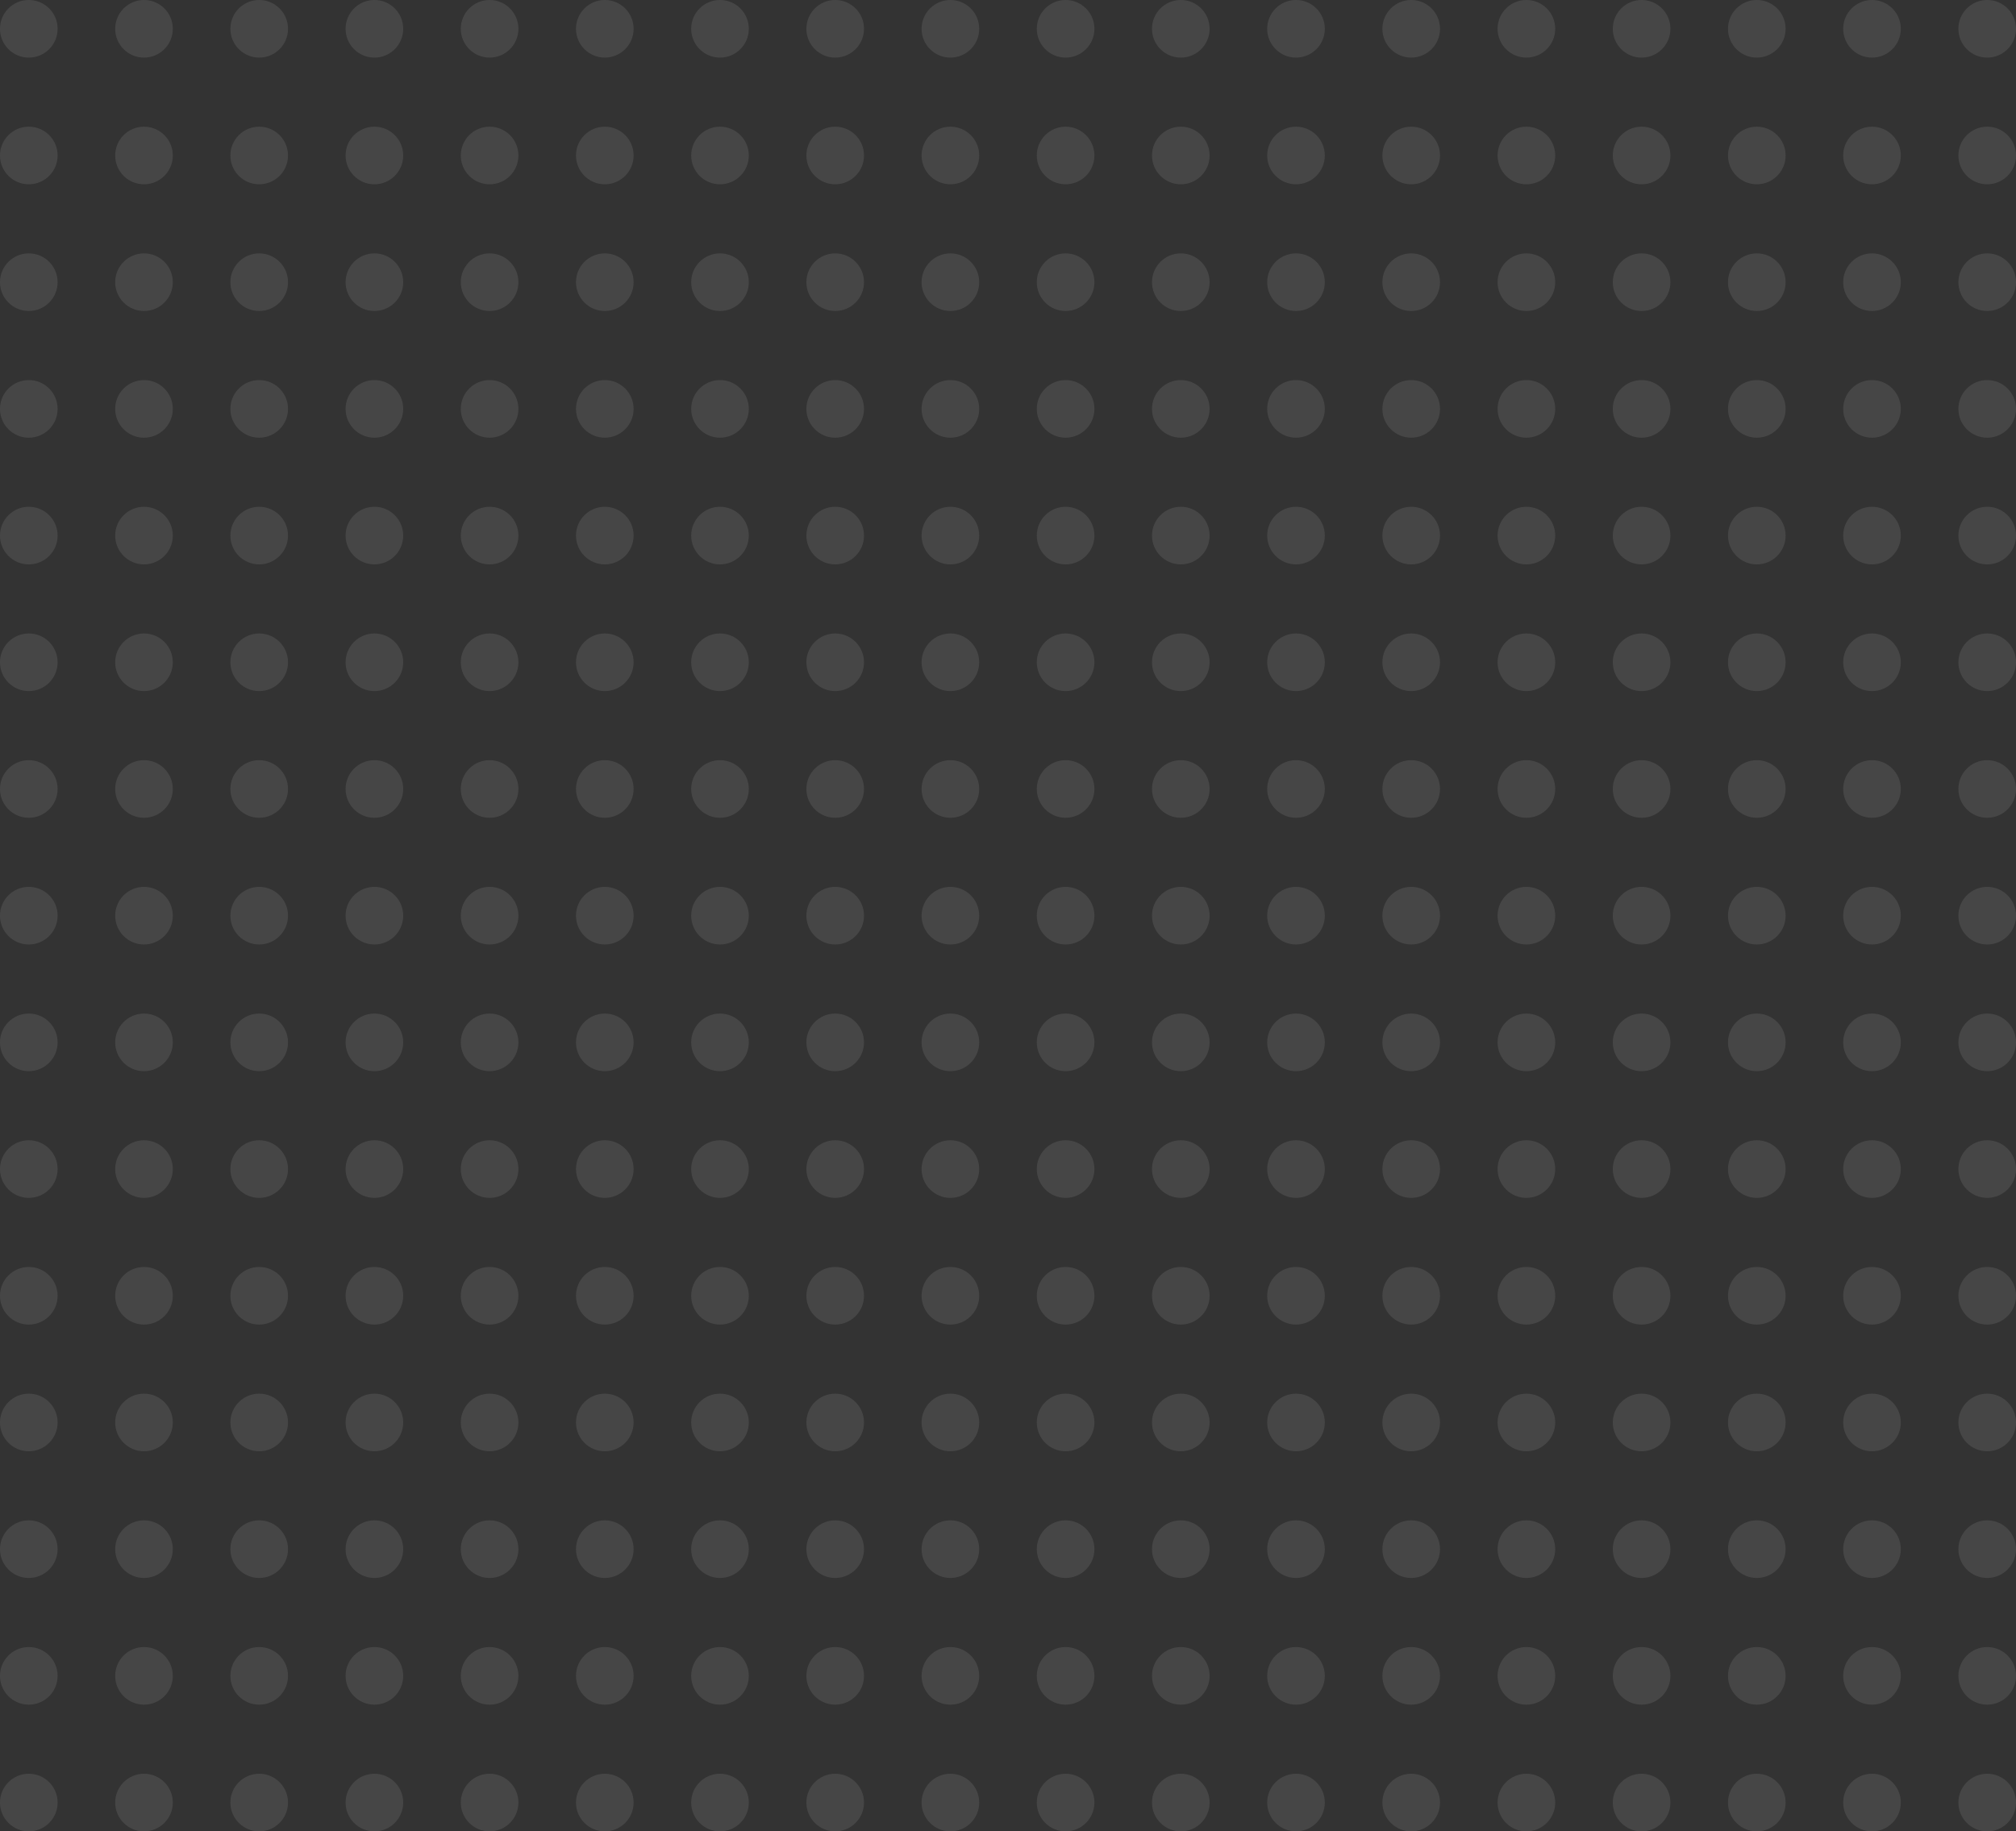 <?xml version="1.0" encoding="UTF-8"?>
<svg width="350px" height="318px" viewBox="0 0 350 318" version="1.1" xmlns="http://www.w3.org/2000/svg" xmlns:xlink="http://www.w3.org/1999/xlink">
    <rect x="0" y="0" width="350" height="318" fill="#333333" stroke="none"/>
    <!-- Generator: Sketch 55 (78076) - https://sketchapp.com -->
    <title>dot grid</title>
    <desc>Created with Sketch.</desc>
    <g id="Site" stroke="none" stroke-width="1" fill="none" fill-rule="evenodd" fill-opacity="0.32" opacity="0.304">
        <g id="Desktop-HD" transform="translate(-821, -30)" fill="#FFFFFF">
            <g id="Hero">
                <path d="M1046,348 C1048.761,348 1051,345.761 1051,343 C1051,340.239 1048.761,338 1046,338 C1043.239,338 1041,340.239 1041,343 C1041,345.761 1043.239,348 1046,348 Z M1046,326 C1048.761,326 1051,323.761 1051,321 C1051,318.239 1048.761,316 1046,316 C1043.239,316 1041,318.239 1041,321 C1041,323.761 1043.239,326 1046,326 Z M1046,304 C1048.761,304 1051,301.761 1051,299 C1051,296.239 1048.761,294 1046,294 C1043.239,294 1041,296.239 1041,299 C1041,301.761 1043.239,304 1046,304 Z M1046,282 C1048.761,282 1051,279.761 1051,277 C1051,274.239 1048.761,272 1046,272 C1043.239,272 1041,274.239 1041,277 C1041,279.761 1043.239,282 1046,282 Z M1046,260 C1048.761,260 1051,257.761 1051,255 C1051,252.239 1048.761,250 1046,250 C1043.239,250 1041,252.239 1041,255 C1041,257.761 1043.239,260 1046,260 Z M1046,238 C1048.761,238 1051,235.761 1051,233 C1051,230.239 1048.761,228 1046,228 C1043.239,228 1041,230.239 1041,233 C1041,235.761 1043.239,238 1046,238 Z M1046,216 C1048.761,216 1051,213.761 1051,211 C1051,208.239 1048.761,206 1046,206 C1043.239,206 1041,208.239 1041,211 C1041,213.761 1043.239,216 1046,216 Z M1046,194 C1048.761,194 1051,191.761 1051,189 C1051,186.239 1048.761,184 1046,184 C1043.239,184 1041,186.239 1041,189 C1041,191.761 1043.239,194 1046,194 Z M1046,172 C1048.761,172 1051,169.761 1051,167 C1051,164.239 1048.761,162 1046,162 C1043.239,162 1041,164.239 1041,167 C1041,169.761 1043.239,172 1046,172 Z M1046,150 C1048.761,150 1051,147.761 1051,145 C1051,142.239 1048.761,140 1046,140 C1043.239,140 1041,142.239 1041,145 C1041,147.761 1043.239,150 1046,150 Z M1046,128 C1048.761,128 1051,125.761 1051,123 C1051,120.239 1048.761,118 1046,118 C1043.239,118 1041,120.239 1041,123 C1041,125.761 1043.239,128 1046,128 Z M1046,106 C1048.761,106 1051,103.761 1051,101 C1051,98.239 1048.761,96 1046,96 C1043.239,96 1041,98.239 1041,101 C1041,103.761 1043.239,106 1046,106 Z M1046,84 C1048.761,84 1051,81.761 1051,79 C1051,76.239 1048.761,74 1046,74 C1043.239,74 1041,76.239 1041,79 C1041,81.761 1043.239,84 1046,84 Z M1046,62 C1048.761,62 1051,59.761 1051,57 C1051,54.239 1048.761,52 1046,52 C1043.239,52 1041,54.239 1041,57 C1041,59.761 1043.239,62 1046,62 Z M1046,40 C1048.761,40 1051,37.761 1051,35 C1051,32.239 1048.761,30 1046,30 C1043.239,30 1041,32.239 1041,35 C1041,37.761 1043.239,40 1046,40 Z M1026,348 C1028.761,348 1031,345.761 1031,343 C1031,340.239 1028.761,338 1026,338 C1023.239,338 1021,340.239 1021,343 C1021,345.761 1023.239,348 1026,348 Z M1026,326 C1028.761,326 1031,323.761 1031,321 C1031,318.239 1028.761,316 1026,316 C1023.239,316 1021,318.239 1021,321 C1021,323.761 1023.239,326 1026,326 Z M1026,304 C1028.761,304 1031,301.761 1031,299 C1031,296.239 1028.761,294 1026,294 C1023.239,294 1021,296.239 1021,299 C1021,301.761 1023.239,304 1026,304 Z M1026,282 C1028.761,282 1031,279.761 1031,277 C1031,274.239 1028.761,272 1026,272 C1023.239,272 1021,274.239 1021,277 C1021,279.761 1023.239,282 1026,282 Z M1026,260 C1028.761,260 1031,257.761 1031,255 C1031,252.239 1028.761,250 1026,250 C1023.239,250 1021,252.239 1021,255 C1021,257.761 1023.239,260 1026,260 Z M1026,238 C1028.761,238 1031,235.761 1031,233 C1031,230.239 1028.761,228 1026,228 C1023.239,228 1021,230.239 1021,233 C1021,235.761 1023.239,238 1026,238 Z M1026,216 C1028.761,216 1031,213.761 1031,211 C1031,208.239 1028.761,206 1026,206 C1023.239,206 1021,208.239 1021,211 C1021,213.761 1023.239,216 1026,216 Z M1026,194 C1028.761,194 1031,191.761 1031,189 C1031,186.239 1028.761,184 1026,184 C1023.239,184 1021,186.239 1021,189 C1021,191.761 1023.239,194 1026,194 Z M1026,172 C1028.761,172 1031,169.761 1031,167 C1031,164.239 1028.761,162 1026,162 C1023.239,162 1021,164.239 1021,167 C1021,169.761 1023.239,172 1026,172 Z M1026,150 C1028.761,150 1031,147.761 1031,145 C1031,142.239 1028.761,140 1026,140 C1023.239,140 1021,142.239 1021,145 C1021,147.761 1023.239,150 1026,150 Z M1026,128 C1028.761,128 1031,125.761 1031,123 C1031,120.239 1028.761,118 1026,118 C1023.239,118 1021,120.239 1021,123 C1021,125.761 1023.239,128 1026,128 Z M1026,106 C1028.761,106 1031,103.761 1031,101 C1031,98.239 1028.761,96 1026,96 C1023.239,96 1021,98.239 1021,101 C1021,103.761 1023.239,106 1026,106 Z M1026,84 C1028.761,84 1031,81.761 1031,79 C1031,76.239 1028.761,74 1026,74 C1023.239,74 1021,76.239 1021,79 C1021,81.761 1023.239,84 1026,84 Z M1026,62 C1028.761,62 1031,59.761 1031,57 C1031,54.239 1028.761,52 1026,52 C1023.239,52 1021,54.239 1021,57 C1021,59.761 1023.239,62 1026,62 Z M1026,40 C1028.761,40 1031,37.761 1031,35 C1031,32.239 1028.761,30 1026,30 C1023.239,30 1021,32.239 1021,35 C1021,37.761 1023.239,40 1026,40 Z M1006,348 C1008.761,348 1011,345.761 1011,343 C1011,340.239 1008.761,338 1006,338 C1003.239,338 1001,340.239 1001,343 C1001,345.761 1003.239,348 1006,348 Z M1006,326 C1008.761,326 1011,323.761 1011,321 C1011,318.239 1008.761,316 1006,316 C1003.239,316 1001,318.239 1001,321 C1001,323.761 1003.239,326 1006,326 Z M1006,304 C1008.761,304 1011,301.761 1011,299 C1011,296.239 1008.761,294 1006,294 C1003.239,294 1001,296.239 1001,299 C1001,301.761 1003.239,304 1006,304 Z M1006,282 C1008.761,282 1011,279.761 1011,277 C1011,274.239 1008.761,272 1006,272 C1003.239,272 1001,274.239 1001,277 C1001,279.761 1003.239,282 1006,282 Z M1006,260 C1008.761,260 1011,257.761 1011,255 C1011,252.239 1008.761,250 1006,250 C1003.239,250 1001,252.239 1001,255 C1001,257.761 1003.239,260 1006,260 Z M1006,238 C1008.761,238 1011,235.761 1011,233 C1011,230.239 1008.761,228 1006,228 C1003.239,228 1001,230.239 1001,233 C1001,235.761 1003.239,238 1006,238 Z M1006,216 C1008.761,216 1011,213.761 1011,211 C1011,208.239 1008.761,206 1006,206 C1003.239,206 1001,208.239 1001,211 C1001,213.761 1003.239,216 1006,216 Z M1006,194 C1008.761,194 1011,191.761 1011,189 C1011,186.239 1008.761,184 1006,184 C1003.239,184 1001,186.239 1001,189 C1001,191.761 1003.239,194 1006,194 Z M1006,172 C1008.761,172 1011,169.761 1011,167 C1011,164.239 1008.761,162 1006,162 C1003.239,162 1001,164.239 1001,167 C1001,169.761 1003.239,172 1006,172 Z M1006,150 C1008.761,150 1011,147.761 1011,145 C1011,142.239 1008.761,140 1006,140 C1003.239,140 1001,142.239 1001,145 C1001,147.761 1003.239,150 1006,150 Z M1006,128 C1008.761,128 1011,125.761 1011,123 C1011,120.239 1008.761,118 1006,118 C1003.239,118 1001,120.239 1001,123 C1001,125.761 1003.239,128 1006,128 Z M1006,106 C1008.761,106 1011,103.761 1011,101 C1011,98.239 1008.761,96 1006,96 C1003.239,96 1001,98.239 1001,101 C1001,103.761 1003.239,106 1006,106 Z M1006,84 C1008.761,84 1011,81.761 1011,79 C1011,76.239 1008.761,74 1006,74 C1003.239,74 1001,76.239 1001,79 C1001,81.761 1003.239,84 1006,84 Z M1006,62 C1008.761,62 1011,59.761 1011,57 C1011,54.239 1008.761,52 1006,52 C1003.239,52 1001,54.239 1001,57 C1001,59.761 1003.239,62 1006,62 Z M1006,40 C1008.761,40 1011,37.761 1011,35 C1011,32.239 1008.761,30 1006,30 C1003.239,30 1001,32.239 1001,35 C1001,37.761 1003.239,40 1006,40 Z M986,348 C988.761,348 991,345.761 991,343 C991,340.239 988.761,338 986,338 C983.239,338 981,340.239 981,343 C981,345.761 983.239,348 986,348 Z M986,326 C988.761,326 991,323.761 991,321 C991,318.239 988.761,316 986,316 C983.239,316 981,318.239 981,321 C981,323.761 983.239,326 986,326 Z M986,304 C988.761,304 991,301.761 991,299 C991,296.239 988.761,294 986,294 C983.239,294 981,296.239 981,299 C981,301.761 983.239,304 986,304 Z M986,282 C988.761,282 991,279.761 991,277 C991,274.239 988.761,272 986,272 C983.239,272 981,274.239 981,277 C981,279.761 983.239,282 986,282 Z M986,260 C988.761,260 991,257.761 991,255 C991,252.239 988.761,250 986,250 C983.239,250 981,252.239 981,255 C981,257.761 983.239,260 986,260 Z M986,238 C988.761,238 991,235.761 991,233 C991,230.239 988.761,228 986,228 C983.239,228 981,230.239 981,233 C981,235.761 983.239,238 986,238 Z M986,216 C988.761,216 991,213.761 991,211 C991,208.239 988.761,206 986,206 C983.239,206 981,208.239 981,211 C981,213.761 983.239,216 986,216 Z M986,194 C988.761,194 991,191.761 991,189 C991,186.239 988.761,184 986,184 C983.239,184 981,186.239 981,189 C981,191.761 983.239,194 986,194 Z M986,172 C988.761,172 991,169.761 991,167 C991,164.239 988.761,162 986,162 C983.239,162 981,164.239 981,167 C981,169.761 983.239,172 986,172 Z M986,150 C988.761,150 991,147.761 991,145 C991,142.239 988.761,140 986,140 C983.239,140 981,142.239 981,145 C981,147.761 983.239,150 986,150 Z M986,128 C988.761,128 991,125.761 991,123 C991,120.239 988.761,118 986,118 C983.239,118 981,120.239 981,123 C981,125.761 983.239,128 986,128 Z M986,106 C988.761,106 991,103.761 991,101 C991,98.239 988.761,96 986,96 C983.239,96 981,98.239 981,101 C981,103.761 983.239,106 986,106 Z M986,84 C988.761,84 991,81.761 991,79 C991,76.239 988.761,74 986,74 C983.239,74 981,76.239 981,79 C981,81.761 983.239,84 986,84 Z M986,62 C988.761,62 991,59.761 991,57 C991,54.239 988.761,52 986,52 C983.239,52 981,54.239 981,57 C981,59.761 983.239,62 986,62 Z M986,40 C988.761,40 991,37.761 991,35 C991,32.239 988.761,30 986,30 C983.239,30 981,32.239 981,35 C981,37.761 983.239,40 986,40 Z M966,348 C968.761,348 971,345.761 971,343 C971,340.239 968.761,338 966,338 C963.239,338 961,340.239 961,343 C961,345.761 963.239,348 966,348 Z M966,326 C968.761,326 971,323.761 971,321 C971,318.239 968.761,316 966,316 C963.239,316 961,318.239 961,321 C961,323.761 963.239,326 966,326 Z M966,304 C968.761,304 971,301.761 971,299 C971,296.239 968.761,294 966,294 C963.239,294 961,296.239 961,299 C961,301.761 963.239,304 966,304 Z M966,282 C968.761,282 971,279.761 971,277 C971,274.239 968.761,272 966,272 C963.239,272 961,274.239 961,277 C961,279.761 963.239,282 966,282 Z M966,260 C968.761,260 971,257.761 971,255 C971,252.239 968.761,250 966,250 C963.239,250 961,252.239 961,255 C961,257.761 963.239,260 966,260 Z M966,238 C968.761,238 971,235.761 971,233 C971,230.239 968.761,228 966,228 C963.239,228 961,230.239 961,233 C961,235.761 963.239,238 966,238 Z M966,216 C968.761,216 971,213.761 971,211 C971,208.239 968.761,206 966,206 C963.239,206 961,208.239 961,211 C961,213.761 963.239,216 966,216 Z M966,194 C968.761,194 971,191.761 971,189 C971,186.239 968.761,184 966,184 C963.239,184 961,186.239 961,189 C961,191.761 963.239,194 966,194 Z M966,172 C968.761,172 971,169.761 971,167 C971,164.239 968.761,162 966,162 C963.239,162 961,164.239 961,167 C961,169.761 963.239,172 966,172 Z M966,150 C968.761,150 971,147.761 971,145 C971,142.239 968.761,140 966,140 C963.239,140 961,142.239 961,145 C961,147.761 963.239,150 966,150 Z M966,128 C968.761,128 971,125.761 971,123 C971,120.239 968.761,118 966,118 C963.239,118 961,120.239 961,123 C961,125.761 963.239,128 966,128 Z M966,106 C968.761,106 971,103.761 971,101 C971,98.239 968.761,96 966,96 C963.239,96 961,98.239 961,101 C961,103.761 963.239,106 966,106 Z M966,84 C968.761,84 971,81.761 971,79 C971,76.239 968.761,74 966,74 C963.239,74 961,76.239 961,79 C961,81.761 963.239,84 966,84 Z M966,62 C968.761,62 971,59.761 971,57 C971,54.239 968.761,52 966,52 C963.239,52 961,54.239 961,57 C961,59.761 963.239,62 966,62 Z M966,40 C968.761,40 971,37.761 971,35 C971,32.239 968.761,30 966,30 C963.239,30 961,32.239 961,35 C961,37.761 963.239,40 966,40 Z M946,348 C948.761,348 951,345.761 951,343 C951,340.239 948.761,338 946,338 C943.239,338 941,340.239 941,343 C941,345.761 943.239,348 946,348 Z M946,326 C948.761,326 951,323.761 951,321 C951,318.239 948.761,316 946,316 C943.239,316 941,318.239 941,321 C941,323.761 943.239,326 946,326 Z M946,304 C948.761,304 951,301.761 951,299 C951,296.239 948.761,294 946,294 C943.239,294 941,296.239 941,299 C941,301.761 943.239,304 946,304 Z M946,282 C948.761,282 951,279.761 951,277 C951,274.239 948.761,272 946,272 C943.239,272 941,274.239 941,277 C941,279.761 943.239,282 946,282 Z M946,260 C948.761,260 951,257.761 951,255 C951,252.239 948.761,250 946,250 C943.239,250 941,252.239 941,255 C941,257.761 943.239,260 946,260 Z M946,238 C948.761,238 951,235.761 951,233 C951,230.239 948.761,228 946,228 C943.239,228 941,230.239 941,233 C941,235.761 943.239,238 946,238 Z M946,216 C948.761,216 951,213.761 951,211 C951,208.239 948.761,206 946,206 C943.239,206 941,208.239 941,211 C941,213.761 943.239,216 946,216 Z M946,194 C948.761,194 951,191.761 951,189 C951,186.239 948.761,184 946,184 C943.239,184 941,186.239 941,189 C941,191.761 943.239,194 946,194 Z M946,172 C948.761,172 951,169.761 951,167 C951,164.239 948.761,162 946,162 C943.239,162 941,164.239 941,167 C941,169.761 943.239,172 946,172 Z M946,150 C948.761,150 951,147.761 951,145 C951,142.239 948.761,140 946,140 C943.239,140 941,142.239 941,145 C941,147.761 943.239,150 946,150 Z M946,128 C948.761,128 951,125.761 951,123 C951,120.239 948.761,118 946,118 C943.239,118 941,120.239 941,123 C941,125.761 943.239,128 946,128 Z M946,106 C948.761,106 951,103.761 951,101 C951,98.239 948.761,96 946,96 C943.239,96 941,98.239 941,101 C941,103.761 943.239,106 946,106 Z M946,84 C948.761,84 951,81.761 951,79 C951,76.239 948.761,74 946,74 C943.239,74 941,76.239 941,79 C941,81.761 943.239,84 946,84 Z M946,62 C948.761,62 951,59.761 951,57 C951,54.239 948.761,52 946,52 C943.239,52 941,54.239 941,57 C941,59.761 943.239,62 946,62 Z M946,40 C948.761,40 951,37.761 951,35 C951,32.239 948.761,30 946,30 C943.239,30 941,32.239 941,35 C941,37.761 943.239,40 946,40 Z M1166,348 C1168.761,348 1171,345.761 1171,343 C1171,340.239 1168.761,338 1166,338 C1163.239,338 1161,340.239 1161,343 C1161,345.761 1163.239,348 1166,348 Z M1166,326 C1168.761,326 1171,323.761 1171,321 C1171,318.239 1168.761,316 1166,316 C1163.239,316 1161,318.239 1161,321 C1161,323.761 1163.239,326 1166,326 Z M1166,304 C1168.761,304 1171,301.761 1171,299 C1171,296.239 1168.761,294 1166,294 C1163.239,294 1161,296.239 1161,299 C1161,301.761 1163.239,304 1166,304 Z M1166,282 C1168.761,282 1171,279.761 1171,277 C1171,274.239 1168.761,272 1166,272 C1163.239,272 1161,274.239 1161,277 C1161,279.761 1163.239,282 1166,282 Z M1166,260 C1168.761,260 1171,257.761 1171,255 C1171,252.239 1168.761,250 1166,250 C1163.239,250 1161,252.239 1161,255 C1161,257.761 1163.239,260 1166,260 Z M1166,238 C1168.761,238 1171,235.761 1171,233 C1171,230.239 1168.761,228 1166,228 C1163.239,228 1161,230.239 1161,233 C1161,235.761 1163.239,238 1166,238 Z M1166,216 C1168.761,216 1171,213.761 1171,211 C1171,208.239 1168.761,206 1166,206 C1163.239,206 1161,208.239 1161,211 C1161,213.761 1163.239,216 1166,216 Z M1166,194 C1168.761,194 1171,191.761 1171,189 C1171,186.239 1168.761,184 1166,184 C1163.239,184 1161,186.239 1161,189 C1161,191.761 1163.239,194 1166,194 Z M1166,172 C1168.761,172 1171,169.761 1171,167 C1171,164.239 1168.761,162 1166,162 C1163.239,162 1161,164.239 1161,167 C1161,169.761 1163.239,172 1166,172 Z M1166,150 C1168.761,150 1171,147.761 1171,145 C1171,142.239 1168.761,140 1166,140 C1163.239,140 1161,142.239 1161,145 C1161,147.761 1163.239,150 1166,150 Z M1166,128 C1168.761,128 1171,125.761 1171,123 C1171,120.239 1168.761,118 1166,118 C1163.239,118 1161,120.239 1161,123 C1161,125.761 1163.239,128 1166,128 Z M1166,106 C1168.761,106 1171,103.761 1171,101 C1171,98.239 1168.761,96 1166,96 C1163.239,96 1161,98.239 1161,101 C1161,103.761 1163.239,106 1166,106 Z M1166,84 C1168.761,84 1171,81.761 1171,79 C1171,76.239 1168.761,74 1166,74 C1163.239,74 1161,76.239 1161,79 C1161,81.761 1163.239,84 1166,84 Z M1166,62 C1168.761,62 1171,59.761 1171,57 C1171,54.239 1168.761,52 1166,52 C1163.239,52 1161,54.239 1161,57 C1161,59.761 1163.239,62 1166,62 Z M1166,40 C1168.761,40 1171,37.761 1171,35 C1171,32.239 1168.761,30 1166,30 C1163.239,30 1161,32.239 1161,35 C1161,37.761 1163.239,40 1166,40 Z M1146,348 C1148.761,348 1151,345.761 1151,343 C1151,340.239 1148.761,338 1146,338 C1143.239,338 1141,340.239 1141,343 C1141,345.761 1143.239,348 1146,348 Z M1146,326 C1148.761,326 1151,323.761 1151,321 C1151,318.239 1148.761,316 1146,316 C1143.239,316 1141,318.239 1141,321 C1141,323.761 1143.239,326 1146,326 Z M1146,304 C1148.761,304 1151,301.761 1151,299 C1151,296.239 1148.761,294 1146,294 C1143.239,294 1141,296.239 1141,299 C1141,301.761 1143.239,304 1146,304 Z M1146,282 C1148.761,282 1151,279.761 1151,277 C1151,274.239 1148.761,272 1146,272 C1143.239,272 1141,274.239 1141,277 C1141,279.761 1143.239,282 1146,282 Z M1146,260 C1148.761,260 1151,257.761 1151,255 C1151,252.239 1148.761,250 1146,250 C1143.239,250 1141,252.239 1141,255 C1141,257.761 1143.239,260 1146,260 Z M1146,238 C1148.761,238 1151,235.761 1151,233 C1151,230.239 1148.761,228 1146,228 C1143.239,228 1141,230.239 1141,233 C1141,235.761 1143.239,238 1146,238 Z M1146,216 C1148.761,216 1151,213.761 1151,211 C1151,208.239 1148.761,206 1146,206 C1143.239,206 1141,208.239 1141,211 C1141,213.761 1143.239,216 1146,216 Z M1146,194 C1148.761,194 1151,191.761 1151,189 C1151,186.239 1148.761,184 1146,184 C1143.239,184 1141,186.239 1141,189 C1141,191.761 1143.239,194 1146,194 Z M1146,172 C1148.761,172 1151,169.761 1151,167 C1151,164.239 1148.761,162 1146,162 C1143.239,162 1141,164.239 1141,167 C1141,169.761 1143.239,172 1146,172 Z M1146,150 C1148.761,150 1151,147.761 1151,145 C1151,142.239 1148.761,140 1146,140 C1143.239,140 1141,142.239 1141,145 C1141,147.761 1143.239,150 1146,150 Z M1146,128 C1148.761,128 1151,125.761 1151,123 C1151,120.239 1148.761,118 1146,118 C1143.239,118 1141,120.239 1141,123 C1141,125.761 1143.239,128 1146,128 Z M1146,106 C1148.761,106 1151,103.761 1151,101 C1151,98.239 1148.761,96 1146,96 C1143.239,96 1141,98.239 1141,101 C1141,103.761 1143.239,106 1146,106 Z M1146,84 C1148.761,84 1151,81.761 1151,79 C1151,76.239 1148.761,74 1146,74 C1143.239,74 1141,76.239 1141,79 C1141,81.761 1143.239,84 1146,84 Z M1146,62 C1148.761,62 1151,59.761 1151,57 C1151,54.239 1148.761,52 1146,52 C1143.239,52 1141,54.239 1141,57 C1141,59.761 1143.239,62 1146,62 Z M1146,40 C1148.761,40 1151,37.761 1151,35 C1151,32.239 1148.761,30 1146,30 C1143.239,30 1141,32.239 1141,35 C1141,37.761 1143.239,40 1146,40 Z M1126,348 C1128.761,348 1131,345.761 1131,343 C1131,340.239 1128.761,338 1126,338 C1123.239,338 1121,340.239 1121,343 C1121,345.761 1123.239,348 1126,348 Z M1126,326 C1128.761,326 1131,323.761 1131,321 C1131,318.239 1128.761,316 1126,316 C1123.239,316 1121,318.239 1121,321 C1121,323.761 1123.239,326 1126,326 Z M1126,304 C1128.761,304 1131,301.761 1131,299 C1131,296.239 1128.761,294 1126,294 C1123.239,294 1121,296.239 1121,299 C1121,301.761 1123.239,304 1126,304 Z M1126,282 C1128.761,282 1131,279.761 1131,277 C1131,274.239 1128.761,272 1126,272 C1123.239,272 1121,274.239 1121,277 C1121,279.761 1123.239,282 1126,282 Z M1126,260 C1128.761,260 1131,257.761 1131,255 C1131,252.239 1128.761,250 1126,250 C1123.239,250 1121,252.239 1121,255 C1121,257.761 1123.239,260 1126,260 Z M1126,238 C1128.761,238 1131,235.761 1131,233 C1131,230.239 1128.761,228 1126,228 C1123.239,228 1121,230.239 1121,233 C1121,235.761 1123.239,238 1126,238 Z M1126,216 C1128.761,216 1131,213.761 1131,211 C1131,208.239 1128.761,206 1126,206 C1123.239,206 1121,208.239 1121,211 C1121,213.761 1123.239,216 1126,216 Z M1126,194 C1128.761,194 1131,191.761 1131,189 C1131,186.239 1128.761,184 1126,184 C1123.239,184 1121,186.239 1121,189 C1121,191.761 1123.239,194 1126,194 Z M1126,172 C1128.761,172 1131,169.761 1131,167 C1131,164.239 1128.761,162 1126,162 C1123.239,162 1121,164.239 1121,167 C1121,169.761 1123.239,172 1126,172 Z M1126,150 C1128.761,150 1131,147.761 1131,145 C1131,142.239 1128.761,140 1126,140 C1123.239,140 1121,142.239 1121,145 C1121,147.761 1123.239,150 1126,150 Z M1126,128 C1128.761,128 1131,125.761 1131,123 C1131,120.239 1128.761,118 1126,118 C1123.239,118 1121,120.239 1121,123 C1121,125.761 1123.239,128 1126,128 Z M1126,106 C1128.761,106 1131,103.761 1131,101 C1131,98.239 1128.761,96 1126,96 C1123.239,96 1121,98.239 1121,101 C1121,103.761 1123.239,106 1126,106 Z M1126,84 C1128.761,84 1131,81.761 1131,79 C1131,76.239 1128.761,74 1126,74 C1123.239,74 1121,76.239 1121,79 C1121,81.761 1123.239,84 1126,84 Z M1126,62 C1128.761,62 1131,59.761 1131,57 C1131,54.239 1128.761,52 1126,52 C1123.239,52 1121,54.239 1121,57 C1121,59.761 1123.239,62 1126,62 Z M1126,40 C1128.761,40 1131,37.761 1131,35 C1131,32.239 1128.761,30 1126,30 C1123.239,30 1121,32.239 1121,35 C1121,37.761 1123.239,40 1126,40 Z M1106,348 C1108.761,348 1111,345.761 1111,343 C1111,340.239 1108.761,338 1106,338 C1103.239,338 1101,340.239 1101,343 C1101,345.761 1103.239,348 1106,348 Z M1106,326 C1108.761,326 1111,323.761 1111,321 C1111,318.239 1108.761,316 1106,316 C1103.239,316 1101,318.239 1101,321 C1101,323.761 1103.239,326 1106,326 Z M1106,304 C1108.761,304 1111,301.761 1111,299 C1111,296.239 1108.761,294 1106,294 C1103.239,294 1101,296.239 1101,299 C1101,301.761 1103.239,304 1106,304 Z M1106,282 C1108.761,282 1111,279.761 1111,277 C1111,274.239 1108.761,272 1106,272 C1103.239,272 1101,274.239 1101,277 C1101,279.761 1103.239,282 1106,282 Z M1106,260 C1108.761,260 1111,257.761 1111,255 C1111,252.239 1108.761,250 1106,250 C1103.239,250 1101,252.239 1101,255 C1101,257.761 1103.239,260 1106,260 Z M1106,238 C1108.761,238 1111,235.761 1111,233 C1111,230.239 1108.761,228 1106,228 C1103.239,228 1101,230.239 1101,233 C1101,235.761 1103.239,238 1106,238 Z M1106,216 C1108.761,216 1111,213.761 1111,211 C1111,208.239 1108.761,206 1106,206 C1103.239,206 1101,208.239 1101,211 C1101,213.761 1103.239,216 1106,216 Z M1106,194 C1108.761,194 1111,191.761 1111,189 C1111,186.239 1108.761,184 1106,184 C1103.239,184 1101,186.239 1101,189 C1101,191.761 1103.239,194 1106,194 Z M1106,172 C1108.761,172 1111,169.761 1111,167 C1111,164.239 1108.761,162 1106,162 C1103.239,162 1101,164.239 1101,167 C1101,169.761 1103.239,172 1106,172 Z M1106,150 C1108.761,150 1111,147.761 1111,145 C1111,142.239 1108.761,140 1106,140 C1103.239,140 1101,142.239 1101,145 C1101,147.761 1103.239,150 1106,150 Z M1106,128 C1108.761,128 1111,125.761 1111,123 C1111,120.239 1108.761,118 1106,118 C1103.239,118 1101,120.239 1101,123 C1101,125.761 1103.239,128 1106,128 Z M1106,106 C1108.761,106 1111,103.761 1111,101 C1111,98.239 1108.761,96 1106,96 C1103.239,96 1101,98.239 1101,101 C1101,103.761 1103.239,106 1106,106 Z M1106,84 C1108.761,84 1111,81.761 1111,79 C1111,76.239 1108.761,74 1106,74 C1103.239,74 1101,76.239 1101,79 C1101,81.761 1103.239,84 1106,84 Z M1106,62 C1108.761,62 1111,59.761 1111,57 C1111,54.239 1108.761,52 1106,52 C1103.239,52 1101,54.239 1101,57 C1101,59.761 1103.239,62 1106,62 Z M1106,40 C1108.761,40 1111,37.761 1111,35 C1111,32.239 1108.761,30 1106,30 C1103.239,30 1101,32.239 1101,35 C1101,37.761 1103.239,40 1106,40 Z M1086,348 C1088.761,348 1091,345.761 1091,343 C1091,340.239 1088.761,338 1086,338 C1083.239,338 1081,340.239 1081,343 C1081,345.761 1083.239,348 1086,348 Z M1086,326 C1088.761,326 1091,323.761 1091,321 C1091,318.239 1088.761,316 1086,316 C1083.239,316 1081,318.239 1081,321 C1081,323.761 1083.239,326 1086,326 Z M1086,304 C1088.761,304 1091,301.761 1091,299 C1091,296.239 1088.761,294 1086,294 C1083.239,294 1081,296.239 1081,299 C1081,301.761 1083.239,304 1086,304 Z M1086,282 C1088.761,282 1091,279.761 1091,277 C1091,274.239 1088.761,272 1086,272 C1083.239,272 1081,274.239 1081,277 C1081,279.761 1083.239,282 1086,282 Z M1086,260 C1088.761,260 1091,257.761 1091,255 C1091,252.239 1088.761,250 1086,250 C1083.239,250 1081,252.239 1081,255 C1081,257.761 1083.239,260 1086,260 Z M1086,238 C1088.761,238 1091,235.761 1091,233 C1091,230.239 1088.761,228 1086,228 C1083.239,228 1081,230.239 1081,233 C1081,235.761 1083.239,238 1086,238 Z M1086,216 C1088.761,216 1091,213.761 1091,211 C1091,208.239 1088.761,206 1086,206 C1083.239,206 1081,208.239 1081,211 C1081,213.761 1083.239,216 1086,216 Z M1086,194 C1088.761,194 1091,191.761 1091,189 C1091,186.239 1088.761,184 1086,184 C1083.239,184 1081,186.239 1081,189 C1081,191.761 1083.239,194 1086,194 Z M1086,172 C1088.761,172 1091,169.761 1091,167 C1091,164.239 1088.761,162 1086,162 C1083.239,162 1081,164.239 1081,167 C1081,169.761 1083.239,172 1086,172 Z M1086,150 C1088.761,150 1091,147.761 1091,145 C1091,142.239 1088.761,140 1086,140 C1083.239,140 1081,142.239 1081,145 C1081,147.761 1083.239,150 1086,150 Z M1086,128 C1088.761,128 1091,125.761 1091,123 C1091,120.239 1088.761,118 1086,118 C1083.239,118 1081,120.239 1081,123 C1081,125.761 1083.239,128 1086,128 Z M1086,106 C1088.761,106 1091,103.761 1091,101 C1091,98.239 1088.761,96 1086,96 C1083.239,96 1081,98.239 1081,101 C1081,103.761 1083.239,106 1086,106 Z M1086,84 C1088.761,84 1091,81.761 1091,79 C1091,76.239 1088.761,74 1086,74 C1083.239,74 1081,76.239 1081,79 C1081,81.761 1083.239,84 1086,84 Z M1086,62 C1088.761,62 1091,59.761 1091,57 C1091,54.239 1088.761,52 1086,52 C1083.239,52 1081,54.239 1081,57 C1081,59.761 1083.239,62 1086,62 Z M1086,40 C1088.761,40 1091,37.761 1091,35 C1091,32.239 1088.761,30 1086,30 C1083.239,30 1081,32.239 1081,35 C1081,37.761 1083.239,40 1086,40 Z M1066,348 C1068.761,348 1071,345.761 1071,343 C1071,340.239 1068.761,338 1066,338 C1063.239,338 1061,340.239 1061,343 C1061,345.761 1063.239,348 1066,348 Z M1066,326 C1068.761,326 1071,323.761 1071,321 C1071,318.239 1068.761,316 1066,316 C1063.239,316 1061,318.239 1061,321 C1061,323.761 1063.239,326 1066,326 Z M1066,304 C1068.761,304 1071,301.761 1071,299 C1071,296.239 1068.761,294 1066,294 C1063.239,294 1061,296.239 1061,299 C1061,301.761 1063.239,304 1066,304 Z M1066,282 C1068.761,282 1071,279.761 1071,277 C1071,274.239 1068.761,272 1066,272 C1063.239,272 1061,274.239 1061,277 C1061,279.761 1063.239,282 1066,282 Z M1066,260 C1068.761,260 1071,257.761 1071,255 C1071,252.239 1068.761,250 1066,250 C1063.239,250 1061,252.239 1061,255 C1061,257.761 1063.239,260 1066,260 Z M1066,238 C1068.761,238 1071,235.761 1071,233 C1071,230.239 1068.761,228 1066,228 C1063.239,228 1061,230.239 1061,233 C1061,235.761 1063.239,238 1066,238 Z M1066,216 C1068.761,216 1071,213.761 1071,211 C1071,208.239 1068.761,206 1066,206 C1063.239,206 1061,208.239 1061,211 C1061,213.761 1063.239,216 1066,216 Z M1066,194 C1068.761,194 1071,191.761 1071,189 C1071,186.239 1068.761,184 1066,184 C1063.239,184 1061,186.239 1061,189 C1061,191.761 1063.239,194 1066,194 Z M1066,172 C1068.761,172 1071,169.761 1071,167 C1071,164.239 1068.761,162 1066,162 C1063.239,162 1061,164.239 1061,167 C1061,169.761 1063.239,172 1066,172 Z M1066,150 C1068.761,150 1071,147.761 1071,145 C1071,142.239 1068.761,140 1066,140 C1063.239,140 1061,142.239 1061,145 C1061,147.761 1063.239,150 1066,150 Z M1066,128 C1068.761,128 1071,125.761 1071,123 C1071,120.239 1068.761,118 1066,118 C1063.239,118 1061,120.239 1061,123 C1061,125.761 1063.239,128 1066,128 Z M1066,106 C1068.761,106 1071,103.761 1071,101 C1071,98.239 1068.761,96 1066,96 C1063.239,96 1061,98.239 1061,101 C1061,103.761 1063.239,106 1066,106 Z M1066,84 C1068.761,84 1071,81.761 1071,79 C1071,76.239 1068.761,74 1066,74 C1063.239,74 1061,76.239 1061,79 C1061,81.761 1063.239,84 1066,84 Z M1066,62 C1068.761,62 1071,59.761 1071,57 C1071,54.239 1068.761,52 1066,52 C1063.239,52 1061,54.239 1061,57 C1061,59.761 1063.239,62 1066,62 Z M1066,40 C1068.761,40 1071,37.761 1071,35 C1071,32.239 1068.761,30 1066,30 C1063.239,30 1061,32.239 1061,35 C1061,37.761 1063.239,40 1066,40 Z M926,348 C928.761,348 931,345.761 931,343 C931,340.239 928.761,338 926,338 C923.239,338 921,340.239 921,343 C921,345.761 923.239,348 926,348 Z M926,326 C928.761,326 931,323.761 931,321 C931,318.239 928.761,316 926,316 C923.239,316 921,318.239 921,321 C921,323.761 923.239,326 926,326 Z M926,304 C928.761,304 931,301.761 931,299 C931,296.239 928.761,294 926,294 C923.239,294 921,296.239 921,299 C921,301.761 923.239,304 926,304 Z M926,282 C928.761,282 931,279.761 931,277 C931,274.239 928.761,272 926,272 C923.239,272 921,274.239 921,277 C921,279.761 923.239,282 926,282 Z M926,260 C928.761,260 931,257.761 931,255 C931,252.239 928.761,250 926,250 C923.239,250 921,252.239 921,255 C921,257.761 923.239,260 926,260 Z M926,238 C928.761,238 931,235.761 931,233 C931,230.239 928.761,228 926,228 C923.239,228 921,230.239 921,233 C921,235.761 923.239,238 926,238 Z M926,216 C928.761,216 931,213.761 931,211 C931,208.239 928.761,206 926,206 C923.239,206 921,208.239 921,211 C921,213.761 923.239,216 926,216 Z M926,194 C928.761,194 931,191.761 931,189 C931,186.239 928.761,184 926,184 C923.239,184 921,186.239 921,189 C921,191.761 923.239,194 926,194 Z M926,172 C928.761,172 931,169.761 931,167 C931,164.239 928.761,162 926,162 C923.239,162 921,164.239 921,167 C921,169.761 923.239,172 926,172 Z M926,150 C928.761,150 931,147.761 931,145 C931,142.239 928.761,140 926,140 C923.239,140 921,142.239 921,145 C921,147.761 923.239,150 926,150 Z M926,128 C928.761,128 931,125.761 931,123 C931,120.239 928.761,118 926,118 C923.239,118 921,120.239 921,123 C921,125.761 923.239,128 926,128 Z M926,106 C928.761,106 931,103.761 931,101 C931,98.239 928.761,96 926,96 C923.239,96 921,98.239 921,101 C921,103.761 923.239,106 926,106 Z M926,84 C928.761,84 931,81.761 931,79 C931,76.239 928.761,74 926,74 C923.239,74 921,76.239 921,79 C921,81.761 923.239,84 926,84 Z M926,62 C928.761,62 931,59.761 931,57 C931,54.239 928.761,52 926,52 C923.239,52 921,54.239 921,57 C921,59.761 923.239,62 926,62 Z M926,40 C928.761,40 931,37.761 931,35 C931,32.239 928.761,30 926,30 C923.239,30 921,32.239 921,35 C921,37.761 923.239,40 926,40 Z M906,348 C908.761,348 911,345.761 911,343 C911,340.239 908.761,338 906,338 C903.239,338 901,340.239 901,343 C901,345.761 903.239,348 906,348 Z M906,326 C908.761,326 911,323.761 911,321 C911,318.239 908.761,316 906,316 C903.239,316 901,318.239 901,321 C901,323.761 903.239,326 906,326 Z M906,304 C908.761,304 911,301.761 911,299 C911,296.239 908.761,294 906,294 C903.239,294 901,296.239 901,299 C901,301.761 903.239,304 906,304 Z M906,282 C908.761,282 911,279.761 911,277 C911,274.239 908.761,272 906,272 C903.239,272 901,274.239 901,277 C901,279.761 903.239,282 906,282 Z M906,260 C908.761,260 911,257.761 911,255 C911,252.239 908.761,250 906,250 C903.239,250 901,252.239 901,255 C901,257.761 903.239,260 906,260 Z M906,238 C908.761,238 911,235.761 911,233 C911,230.239 908.761,228 906,228 C903.239,228 901,230.239 901,233 C901,235.761 903.239,238 906,238 Z M906,216 C908.761,216 911,213.761 911,211 C911,208.239 908.761,206 906,206 C903.239,206 901,208.239 901,211 C901,213.761 903.239,216 906,216 Z M906,194 C908.761,194 911,191.761 911,189 C911,186.239 908.761,184 906,184 C903.239,184 901,186.239 901,189 C901,191.761 903.239,194 906,194 Z M906,172 C908.761,172 911,169.761 911,167 C911,164.239 908.761,162 906,162 C903.239,162 901,164.239 901,167 C901,169.761 903.239,172 906,172 Z M906,150 C908.761,150 911,147.761 911,145 C911,142.239 908.761,140 906,140 C903.239,140 901,142.239 901,145 C901,147.761 903.239,150 906,150 Z M906,128 C908.761,128 911,125.761 911,123 C911,120.239 908.761,118 906,118 C903.239,118 901,120.239 901,123 C901,125.761 903.239,128 906,128 Z M906,106 C908.761,106 911,103.761 911,101 C911,98.239 908.761,96 906,96 C903.239,96 901,98.239 901,101 C901,103.761 903.239,106 906,106 Z M906,84 C908.761,84 911,81.761 911,79 C911,76.239 908.761,74 906,74 C903.239,74 901,76.239 901,79 C901,81.761 903.239,84 906,84 Z M906,62 C908.761,62 911,59.761 911,57 C911,54.239 908.761,52 906,52 C903.239,52 901,54.239 901,57 C901,59.761 903.239,62 906,62 Z M906,40 C908.761,40 911,37.761 911,35 C911,32.239 908.761,30 906,30 C903.239,30 901,32.239 901,35 C901,37.761 903.239,40 906,40 Z M886,348 C888.761,348 891,345.761 891,343 C891,340.239 888.761,338 886,338 C883.239,338 881,340.239 881,343 C881,345.761 883.239,348 886,348 Z M886,326 C888.761,326 891,323.761 891,321 C891,318.239 888.761,316 886,316 C883.239,316 881,318.239 881,321 C881,323.761 883.239,326 886,326 Z M886,304 C888.761,304 891,301.761 891,299 C891,296.239 888.761,294 886,294 C883.239,294 881,296.239 881,299 C881,301.761 883.239,304 886,304 Z M886,282 C888.761,282 891,279.761 891,277 C891,274.239 888.761,272 886,272 C883.239,272 881,274.239 881,277 C881,279.761 883.239,282 886,282 Z M886,260 C888.761,260 891,257.761 891,255 C891,252.239 888.761,250 886,250 C883.239,250 881,252.239 881,255 C881,257.761 883.239,260 886,260 Z M886,238 C888.761,238 891,235.761 891,233 C891,230.239 888.761,228 886,228 C883.239,228 881,230.239 881,233 C881,235.761 883.239,238 886,238 Z M886,216 C888.761,216 891,213.761 891,211 C891,208.239 888.761,206 886,206 C883.239,206 881,208.239 881,211 C881,213.761 883.239,216 886,216 Z M886,194 C888.761,194 891,191.761 891,189 C891,186.239 888.761,184 886,184 C883.239,184 881,186.239 881,189 C881,191.761 883.239,194 886,194 Z M886,172 C888.761,172 891,169.761 891,167 C891,164.239 888.761,162 886,162 C883.239,162 881,164.239 881,167 C881,169.761 883.239,172 886,172 Z M886,150 C888.761,150 891,147.761 891,145 C891,142.239 888.761,140 886,140 C883.239,140 881,142.239 881,145 C881,147.761 883.239,150 886,150 Z M886,128 C888.761,128 891,125.761 891,123 C891,120.239 888.761,118 886,118 C883.239,118 881,120.239 881,123 C881,125.761 883.239,128 886,128 Z M886,106 C888.761,106 891,103.761 891,101 C891,98.239 888.761,96 886,96 C883.239,96 881,98.239 881,101 C881,103.761 883.239,106 886,106 Z M886,84 C888.761,84 891,81.761 891,79 C891,76.239 888.761,74 886,74 C883.239,74 881,76.239 881,79 C881,81.761 883.239,84 886,84 Z M886,62 C888.761,62 891,59.761 891,57 C891,54.239 888.761,52 886,52 C883.239,52 881,54.239 881,57 C881,59.761 883.239,62 886,62 Z M886,40 C888.761,40 891,37.761 891,35 C891,32.239 888.761,30 886,30 C883.239,30 881,32.239 881,35 C881,37.761 883.239,40 886,40 Z M866,348 C868.761,348 871,345.761 871,343 C871,340.239 868.761,338 866,338 C863.239,338 861,340.239 861,343 C861,345.761 863.239,348 866,348 Z M866,326 C868.761,326 871,323.761 871,321 C871,318.239 868.761,316 866,316 C863.239,316 861,318.239 861,321 C861,323.761 863.239,326 866,326 Z M866,304 C868.761,304 871,301.761 871,299 C871,296.239 868.761,294 866,294 C863.239,294 861,296.239 861,299 C861,301.761 863.239,304 866,304 Z M866,282 C868.761,282 871,279.761 871,277 C871,274.239 868.761,272 866,272 C863.239,272 861,274.239 861,277 C861,279.761 863.239,282 866,282 Z M866,260 C868.761,260 871,257.761 871,255 C871,252.239 868.761,250 866,250 C863.239,250 861,252.239 861,255 C861,257.761 863.239,260 866,260 Z M866,238 C868.761,238 871,235.761 871,233 C871,230.239 868.761,228 866,228 C863.239,228 861,230.239 861,233 C861,235.761 863.239,238 866,238 Z M866,216 C868.761,216 871,213.761 871,211 C871,208.239 868.761,206 866,206 C863.239,206 861,208.239 861,211 C861,213.761 863.239,216 866,216 Z M866,194 C868.761,194 871,191.761 871,189 C871,186.239 868.761,184 866,184 C863.239,184 861,186.239 861,189 C861,191.761 863.239,194 866,194 Z M866,172 C868.761,172 871,169.761 871,167 C871,164.239 868.761,162 866,162 C863.239,162 861,164.239 861,167 C861,169.761 863.239,172 866,172 Z M866,150 C868.761,150 871,147.761 871,145 C871,142.239 868.761,140 866,140 C863.239,140 861,142.239 861,145 C861,147.761 863.239,150 866,150 Z M866,128 C868.761,128 871,125.761 871,123 C871,120.239 868.761,118 866,118 C863.239,118 861,120.239 861,123 C861,125.761 863.239,128 866,128 Z M866,106 C868.761,106 871,103.761 871,101 C871,98.239 868.761,96 866,96 C863.239,96 861,98.239 861,101 C861,103.761 863.239,106 866,106 Z M866,84 C868.761,84 871,81.761 871,79 C871,76.239 868.761,74 866,74 C863.239,74 861,76.239 861,79 C861,81.761 863.239,84 866,84 Z M866,62 C868.761,62 871,59.761 871,57 C871,54.239 868.761,52 866,52 C863.239,52 861,54.239 861,57 C861,59.761 863.239,62 866,62 Z M866,40 C868.761,40 871,37.761 871,35 C871,32.239 868.761,30 866,30 C863.239,30 861,32.239 861,35 C861,37.761 863.239,40 866,40 Z M846,348 C848.761,348 851,345.761 851,343 C851,340.239 848.761,338 846,338 C843.239,338 841,340.239 841,343 C841,345.761 843.239,348 846,348 Z M846,326 C848.761,326 851,323.761 851,321 C851,318.239 848.761,316 846,316 C843.239,316 841,318.239 841,321 C841,323.761 843.239,326 846,326 Z M846,304 C848.761,304 851,301.761 851,299 C851,296.239 848.761,294 846,294 C843.239,294 841,296.239 841,299 C841,301.761 843.239,304 846,304 Z M846,282 C848.761,282 851,279.761 851,277 C851,274.239 848.761,272 846,272 C843.239,272 841,274.239 841,277 C841,279.761 843.239,282 846,282 Z M846,260 C848.761,260 851,257.761 851,255 C851,252.239 848.761,250 846,250 C843.239,250 841,252.239 841,255 C841,257.761 843.239,260 846,260 Z M846,238 C848.761,238 851,235.761 851,233 C851,230.239 848.761,228 846,228 C843.239,228 841,230.239 841,233 C841,235.761 843.239,238 846,238 Z M846,216 C848.761,216 851,213.761 851,211 C851,208.239 848.761,206 846,206 C843.239,206 841,208.239 841,211 C841,213.761 843.239,216 846,216 Z M846,194 C848.761,194 851,191.761 851,189 C851,186.239 848.761,184 846,184 C843.239,184 841,186.239 841,189 C841,191.761 843.239,194 846,194 Z M846,172 C848.761,172 851,169.761 851,167 C851,164.239 848.761,162 846,162 C843.239,162 841,164.239 841,167 C841,169.761 843.239,172 846,172 Z M846,150 C848.761,150 851,147.761 851,145 C851,142.239 848.761,140 846,140 C843.239,140 841,142.239 841,145 C841,147.761 843.239,150 846,150 Z M846,128 C848.761,128 851,125.761 851,123 C851,120.239 848.761,118 846,118 C843.239,118 841,120.239 841,123 C841,125.761 843.239,128 846,128 Z M846,106 C848.761,106 851,103.761 851,101 C851,98.239 848.761,96 846,96 C843.239,96 841,98.239 841,101 C841,103.761 843.239,106 846,106 Z M846,84 C848.761,84 851,81.761 851,79 C851,76.239 848.761,74 846,74 C843.239,74 841,76.239 841,79 C841,81.761 843.239,84 846,84 Z M846,62 C848.761,62 851,59.761 851,57 C851,54.239 848.761,52 846,52 C843.239,52 841,54.239 841,57 C841,59.761 843.239,62 846,62 Z M846,40 C848.761,40 851,37.761 851,35 C851,32.239 848.761,30 846,30 C843.239,30 841,32.239 841,35 C841,37.761 843.239,40 846,40 Z M826,348 C828.761,348 831,345.761 831,343 C831,340.239 828.761,338 826,338 C823.239,338 821,340.239 821,343 C821,345.761 823.239,348 826,348 Z M826,326 C828.761,326 831,323.761 831,321 C831,318.239 828.761,316 826,316 C823.239,316 821,318.239 821,321 C821,323.761 823.239,326 826,326 Z M826,304 C828.761,304 831,301.761 831,299 C831,296.239 828.761,294 826,294 C823.239,294 821,296.239 821,299 C821,301.761 823.239,304 826,304 Z M826,282 C828.761,282 831,279.761 831,277 C831,274.239 828.761,272 826,272 C823.239,272 821,274.239 821,277 C821,279.761 823.239,282 826,282 Z M826,260 C828.761,260 831,257.761 831,255 C831,252.239 828.761,250 826,250 C823.239,250 821,252.239 821,255 C821,257.761 823.239,260 826,260 Z M826,238 C828.761,238 831,235.761 831,233 C831,230.239 828.761,228 826,228 C823.239,228 821,230.239 821,233 C821,235.761 823.239,238 826,238 Z M826,216 C828.761,216 831,213.761 831,211 C831,208.239 828.761,206 826,206 C823.239,206 821,208.239 821,211 C821,213.761 823.239,216 826,216 Z M826,194 C828.761,194 831,191.761 831,189 C831,186.239 828.761,184 826,184 C823.239,184 821,186.239 821,189 C821,191.761 823.239,194 826,194 Z M826,172 C828.761,172 831,169.761 831,167 C831,164.239 828.761,162 826,162 C823.239,162 821,164.239 821,167 C821,169.761 823.239,172 826,172 Z M826,150 C828.761,150 831,147.761 831,145 C831,142.239 828.761,140 826,140 C823.239,140 821,142.239 821,145 C821,147.761 823.239,150 826,150 Z M826,128 C828.761,128 831,125.761 831,123 C831,120.239 828.761,118 826,118 C823.239,118 821,120.239 821,123 C821,125.761 823.239,128 826,128 Z M826,106 C828.761,106 831,103.761 831,101 C831,98.239 828.761,96 826,96 C823.239,96 821,98.239 821,101 C821,103.761 823.239,106 826,106 Z M826,84 C828.761,84 831,81.761 831,79 C831,76.239 828.761,74 826,74 C823.239,74 821,76.239 821,79 C821,81.761 823.239,84 826,84 Z M826,62 C828.761,62 831,59.761 831,57 C831,54.239 828.761,52 826,52 C823.239,52 821,54.239 821,57 C821,59.761 823.239,62 826,62 Z M826,40 C828.761,40 831,37.761 831,35 C831,32.239 828.761,30 826,30 C823.239,30 821,32.239 821,35 C821,37.761 823.239,40 826,40 Z" id="dot-grid"></path>
            </g>
        </g>
    </g>
</svg>